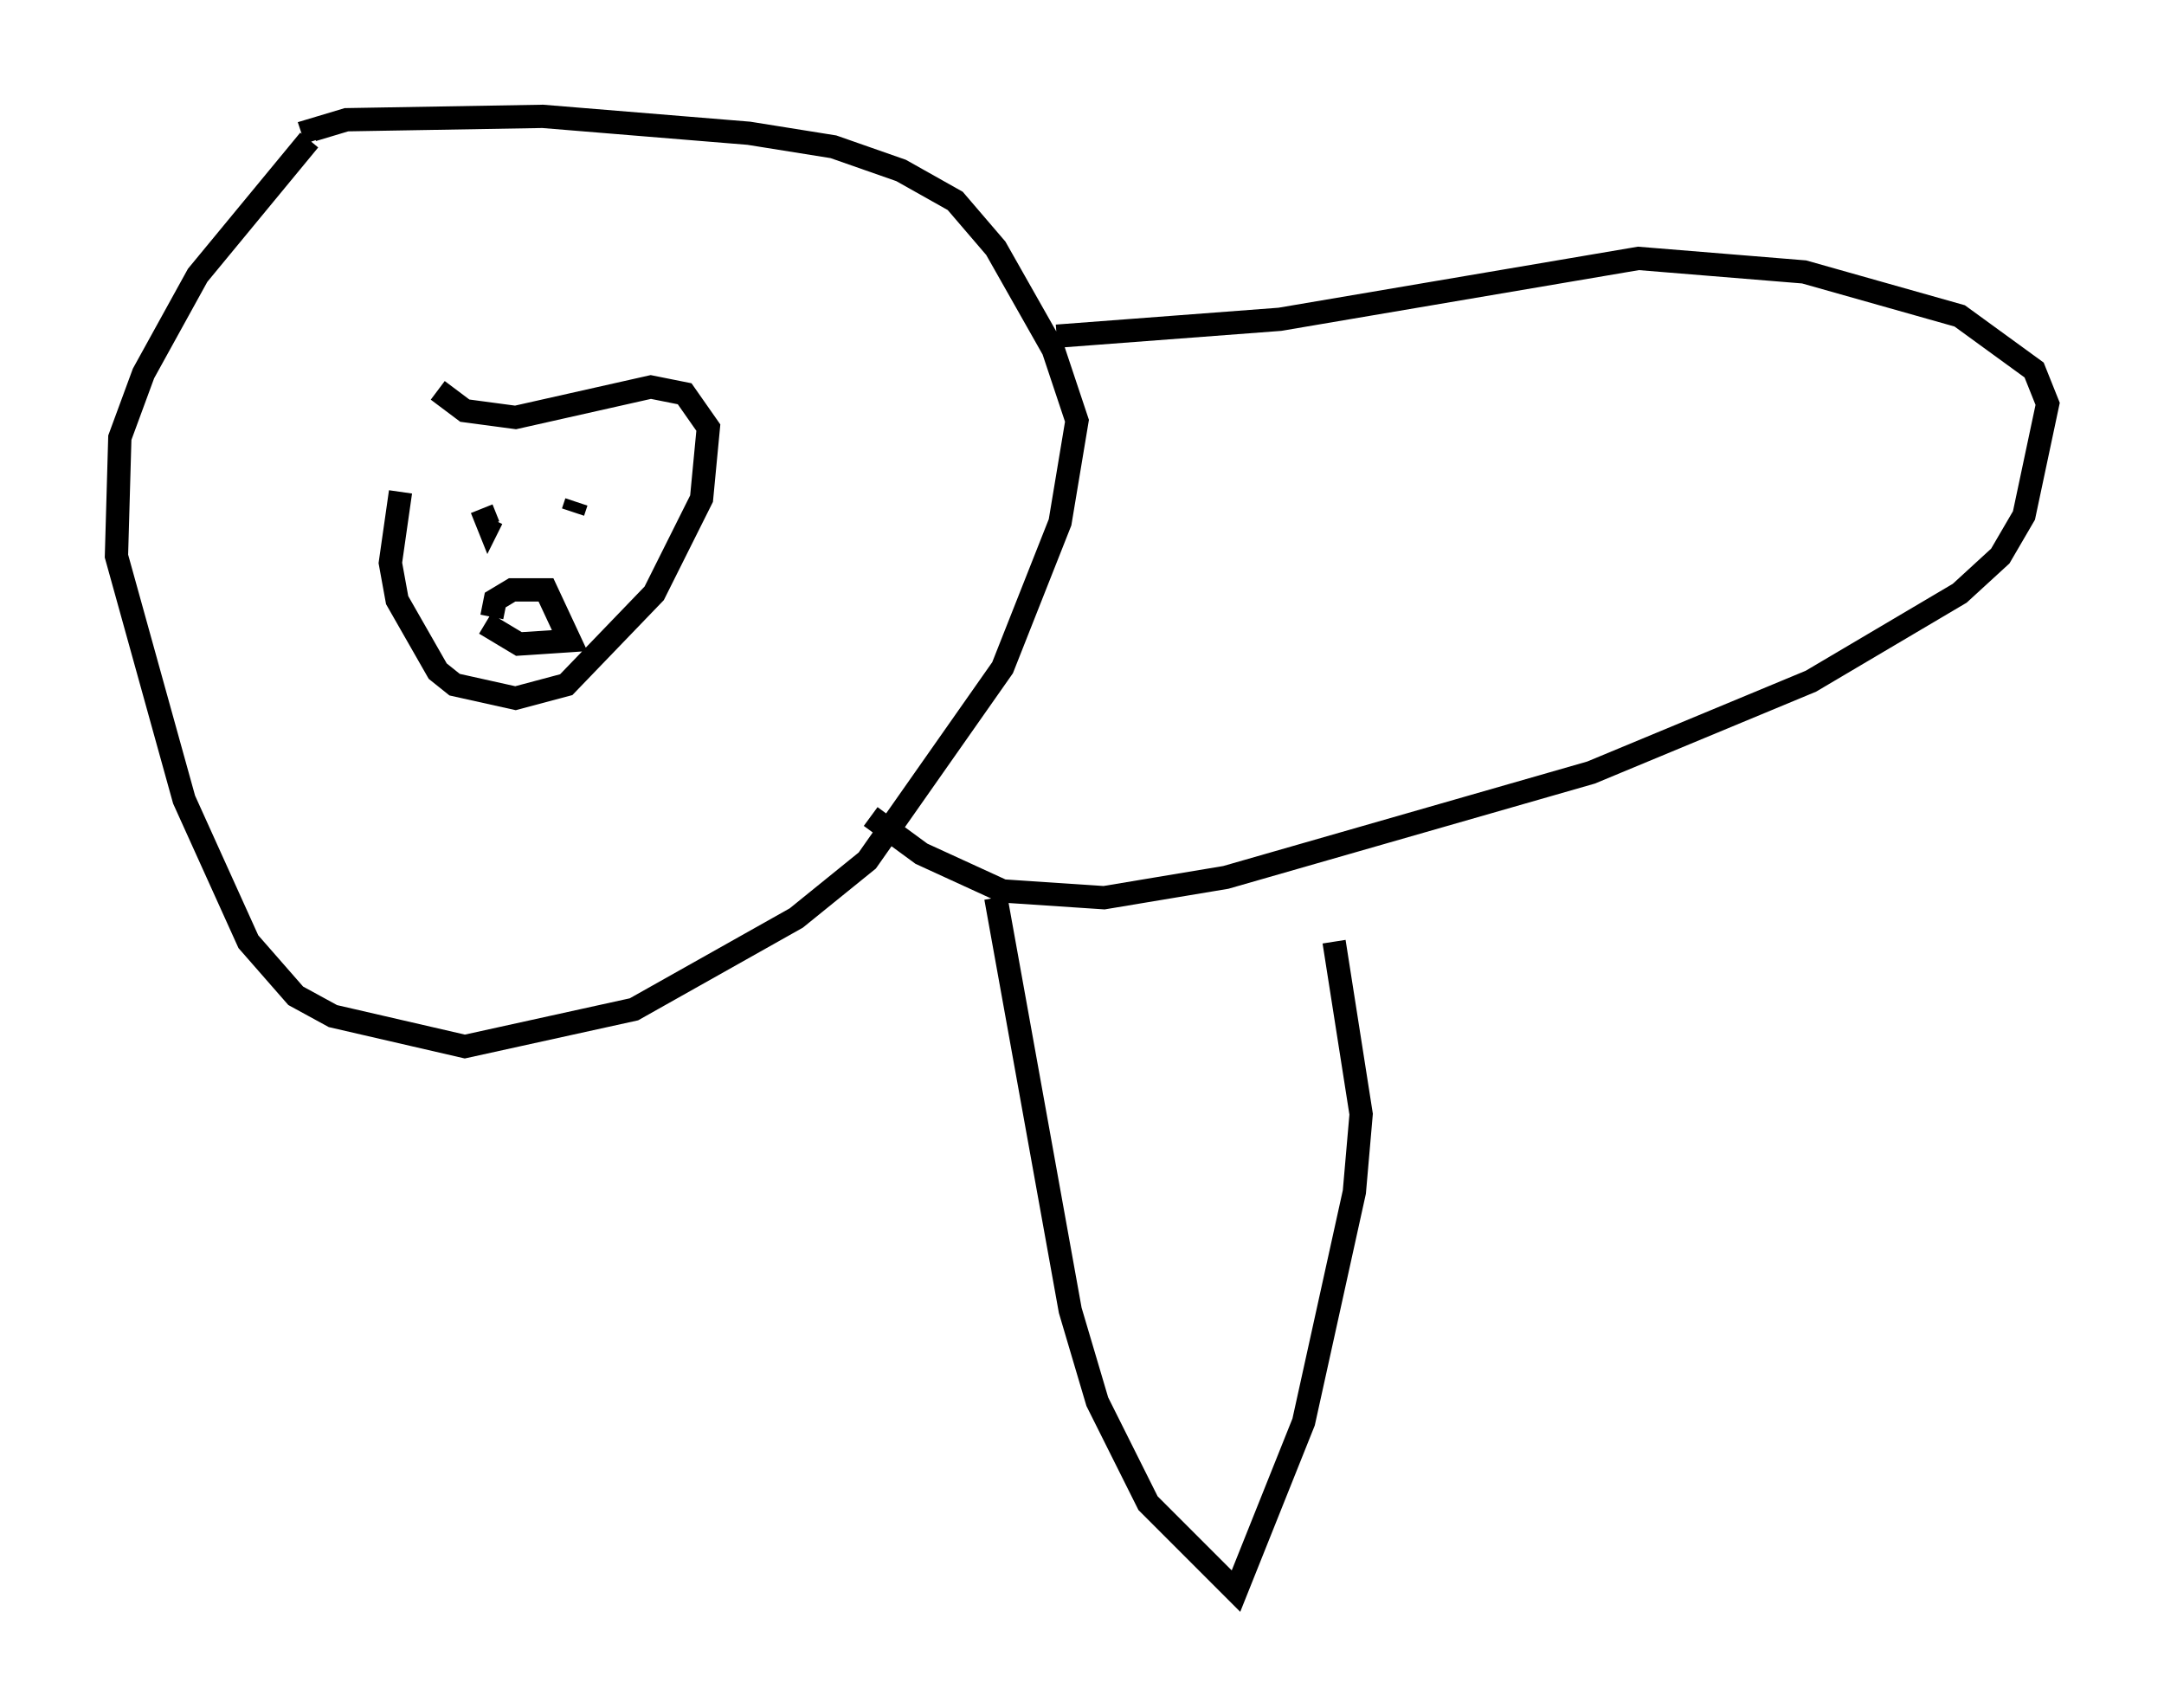 <?xml version="1.0" encoding="utf-8" ?>
<svg baseProfile="full" height="73.329" version="1.1" width="92.938" xmlns="http://www.w3.org/2000/svg" xmlns:ev="http://www.w3.org/2001/xml-events" xmlns:xlink="http://www.w3.org/1999/xlink"><defs /><rect fill="white" height="73.329" width="92.938" x="0" y="0" /><path d="M18.944, 17.201 m-1.743, 3.922 l-0.436, 3.05 0.291, 1.598 l1.743, 3.05 0.726, 0.581 l2.615, 0.581 2.179, -0.581 l3.777, -3.922 2.034, -4.067 l0.291, -3.05 -1.017, -1.453 l-1.453, -0.291 -5.81, 1.307 l-2.179, -0.291 -1.162, -0.872 m-5.52, -10.749 l-4.793, 5.81 -2.324, 4.212 l-1.017, 2.76 -0.145, 5.084 l2.905, 10.458 2.76, 6.101 l2.034, 2.324 1.598, 0.872 l5.665, 1.307 7.263, -1.598 l6.972, -3.922 3.05, -2.469 l5.81, -8.279 2.469, -6.246 l0.726, -4.358 -1.017, -3.05 l-2.469, -4.358 -1.743, -2.034 l-2.324, -1.307 -2.905, -1.017 l-3.631, -0.581 -8.86, -0.726 l-8.425, 0.145 -1.453, 0.436 l0.145, 0.436 m7.117, 15.832 l0.291, 0.726 0.145, -0.291 m3.631, -0.726 l-0.145, 0.436 m-3.777, 4.793 l1.453, 0.872 2.179, -0.145 l-1.017, -2.179 -1.453, 0.0 l-0.726, 0.436 -0.145, 0.726 m24.257, -12.056 l9.587, -0.726 15.397, -2.615 l7.117, 0.581 6.682, 1.888 l3.196, 2.324 0.581, 1.453 l-1.017, 4.793 -1.017, 1.743 l-1.743, 1.598 -6.391, 3.777 l-9.441, 3.922 -15.687, 4.503 l-5.229, 0.872 -4.358, -0.291 l-3.486, -1.598 -2.179, -1.598 m7.844, 2.324 m-2.469, 1.162 l3.196, 17.721 1.162, 3.922 l2.179, 4.358 3.777, 3.777 l2.905, -7.263 2.179, -9.877 l0.291, -3.341 -1.162, -7.408 " fill="none" stroke="black" stroke-width="1" /></svg>
